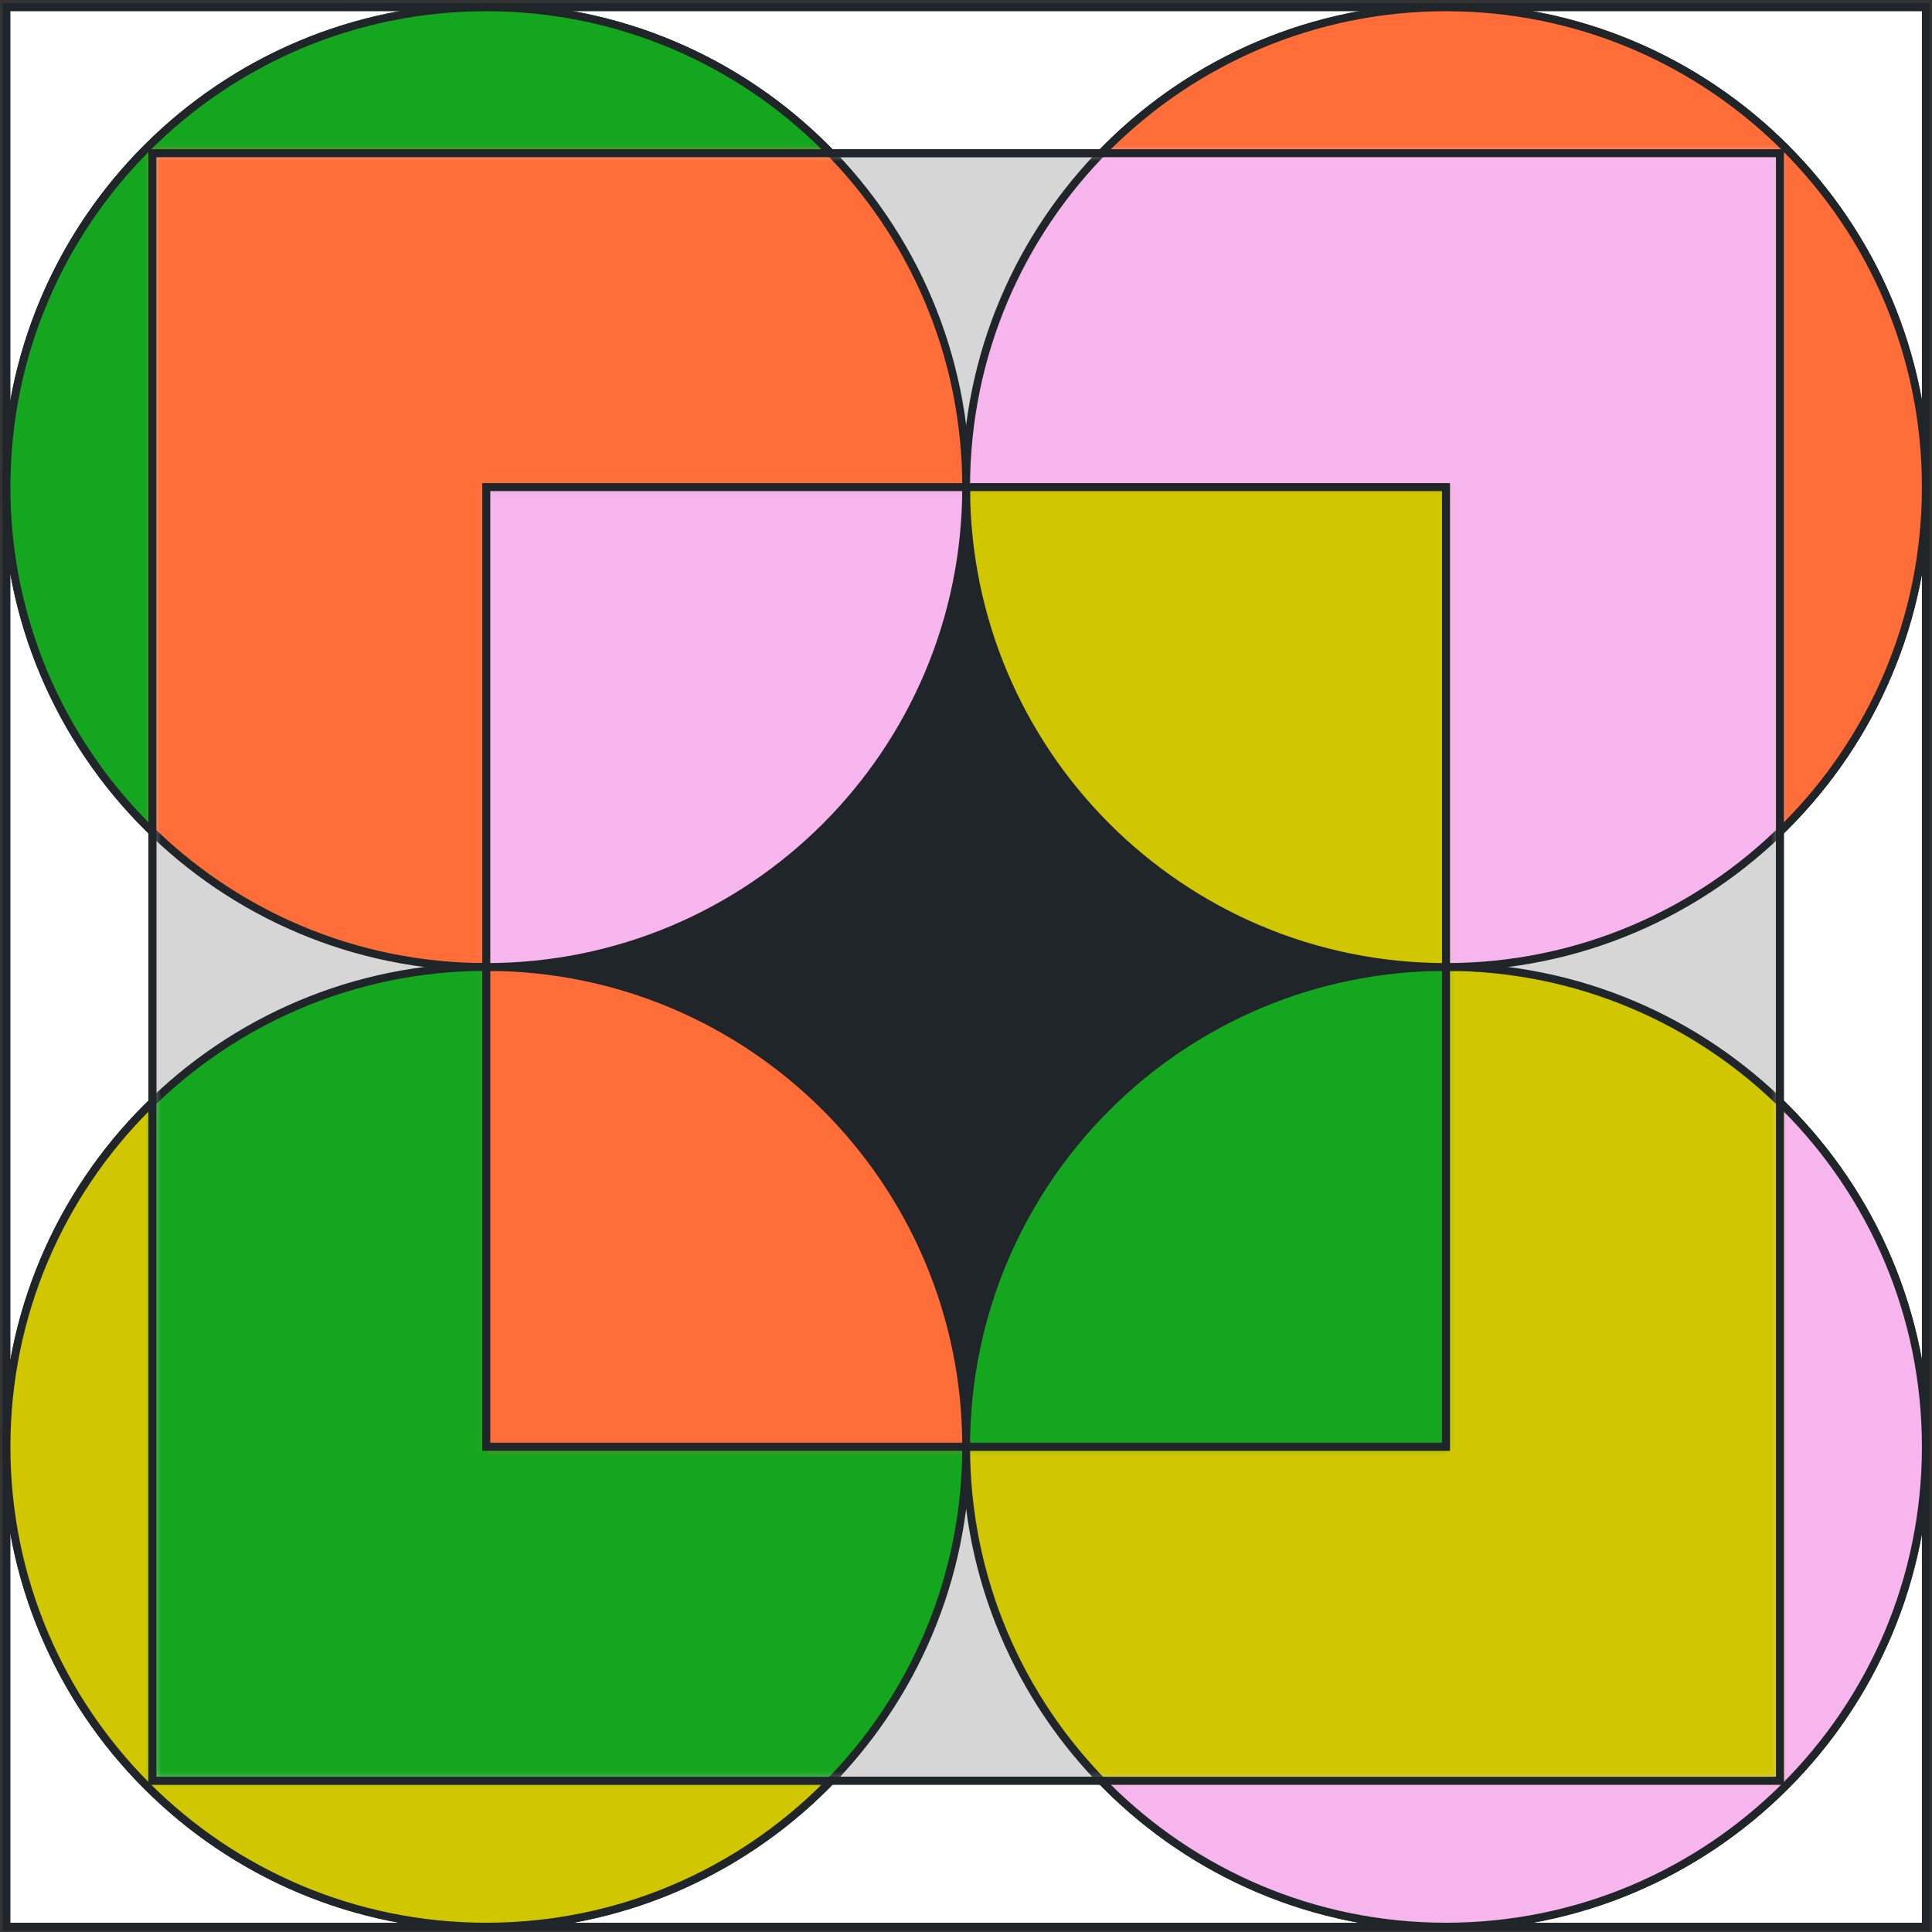 <svg width="246" height="246" viewBox="0 0 246 246" fill="none" xmlns="http://www.w3.org/2000/svg">
<rect x="0" y="0" width="246" height="246" fill="#333333" stroke="none"/>
<path d="M245.215 245.32L245.215 0.93L0.825 0.93L0.825 245.32L245.215 245.32Z" fill="white" stroke="#1F2528" stroke-miterlimit="10"/>
<path d="M204.335 204.44V41.81L41.705 41.81V204.44H204.335Z" fill="#D6D6D6" stroke="#1F2528" stroke-miterlimit="10"/>
<path d="M61.925 245.32C95.669 245.32 123.025 217.964 123.025 184.22C123.025 150.475 95.669 123.12 61.925 123.12C28.18 123.12 0.825 150.475 0.825 184.22C0.825 217.964 28.18 245.32 61.925 245.32Z" fill="#FF6D39" stroke="#1F2528" stroke-miterlimit="10"/>
<path d="M184.115 245.32C217.86 245.32 245.215 217.964 245.215 184.22C245.215 150.475 217.86 123.12 184.115 123.12C150.37 123.12 123.015 150.475 123.015 184.22C123.015 217.964 150.37 245.32 184.115 245.32Z" fill="#15A620" stroke="#1F2528" stroke-miterlimit="10"/>
<path d="M184.115 123.13C217.86 123.13 245.215 95.775 245.215 62.03C245.215 28.285 217.86 0.93 184.115 0.93C150.37 0.93 123.015 28.285 123.015 62.03C123.015 95.775 150.37 123.13 184.115 123.13Z" fill="#D1C700" stroke="#1F2528" stroke-miterlimit="10"/>
<path d="M61.925 123.13C95.669 123.13 123.025 95.775 123.025 62.03C123.025 28.285 95.669 0.93 61.925 0.93C28.18 0.93 0.825 28.285 0.825 62.03C0.825 95.775 28.18 123.13 61.925 123.13Z" fill="#F7B5ED" stroke="#1F2528" stroke-miterlimit="10"/>
<path d="M184.115 123.13C217.86 123.13 245.215 95.775 245.215 62.03C245.215 28.285 217.86 0.93 184.115 0.93C150.37 0.93 123.015 28.285 123.015 62.03C123.015 95.775 150.37 123.13 184.115 123.13Z" fill="#FF6D39" stroke="#1F2528" stroke-miterlimit="10"/>
<path d="M61.925 123.13C95.669 123.13 123.025 95.775 123.025 62.03C123.025 28.285 95.669 0.93 61.925 0.93C28.18 0.93 0.825 28.285 0.825 62.03C0.825 95.775 28.18 123.13 61.925 123.13Z" fill="#15A620" stroke="#1F2528" stroke-miterlimit="10"/>
<path d="M61.925 245.32C95.669 245.32 123.025 217.964 123.025 184.22C123.025 150.475 95.669 123.12 61.925 123.12C28.18 123.12 0.825 150.475 0.825 184.22C0.825 217.964 28.18 245.32 61.925 245.32Z" fill="#D1C700" stroke="#1F2528" stroke-miterlimit="10"/>
<path d="M184.115 245.32C217.86 245.32 245.215 217.964 245.215 184.22C245.215 150.475 217.86 123.12 184.115 123.12C150.37 123.12 123.015 150.475 123.015 184.22C123.015 217.964 150.37 245.32 184.115 245.32Z" fill="#F7B5ED" stroke="#1F2528" stroke-miterlimit="10"/>
<path d="M226.635 226.74V19.51L19.405 19.51V226.74H226.635Z" fill="#D6D6D6" stroke="#1F2528" stroke-miterlimit="10"/>
<mask id="mask0_1018_139" style="mask-type:luminance" maskUnits="userSpaceOnUse" x="19" y="19" width="208" height="208">
<path d="M226.635 226.74V19.51L19.405 19.51V226.74H226.635Z" fill="white"/>
</mask>
<g mask="url(#mask0_1018_139)">
<path d="M61.925 123.13C95.669 123.13 123.025 95.775 123.025 62.03C123.025 28.285 95.669 0.93 61.925 0.93C28.18 0.93 0.825 28.285 0.825 62.03C0.825 95.775 28.18 123.13 61.925 123.13Z" fill="#FF6D39" stroke="#1F2528" stroke-miterlimit="10"/>
<path d="M61.925 245.32C95.669 245.32 123.025 217.964 123.025 184.22C123.025 150.475 95.669 123.12 61.925 123.12C28.18 123.12 0.825 150.475 0.825 184.22C0.825 217.964 28.18 245.32 61.925 245.32Z" fill="#15A620" stroke="#1F2528" stroke-miterlimit="10"/>
<path d="M184.115 245.32C217.86 245.32 245.215 217.964 245.215 184.22C245.215 150.475 217.86 123.12 184.115 123.12C150.37 123.12 123.015 150.475 123.015 184.22C123.015 217.964 150.37 245.32 184.115 245.32Z" fill="#D1C700" stroke="#1F2528" stroke-miterlimit="10"/>
<path d="M184.115 123.13C217.86 123.13 245.215 95.775 245.215 62.03C245.215 28.285 217.86 0.93 184.115 0.93C150.37 0.93 123.015 28.285 123.015 62.03C123.015 95.775 150.37 123.13 184.115 123.13Z" fill="#F7B5ED" stroke="#1F2528" stroke-miterlimit="10"/>
</g>
<path d="M226.635 226.74V19.51L19.405 19.51V226.74H226.635Z" stroke="#1F2528" stroke-miterlimit="10"/>
<path d="M184.115 62.03H61.925V184.22H184.115V62.03Z" fill="#1F2528" stroke="#1F2528" stroke-miterlimit="10"/>
<mask id="mask1_1018_139" style="mask-type:luminance" maskUnits="userSpaceOnUse" x="61" y="62" width="124" height="123">
<path d="M184.115 184.22V62.03L61.925 62.03L61.925 184.22H184.115Z" fill="white"/>
</mask>
<g mask="url(#mask1_1018_139)">
<path d="M61.925 245.32C95.669 245.32 123.025 217.964 123.025 184.22C123.025 150.475 95.669 123.12 61.925 123.12C28.18 123.12 0.825 150.475 0.825 184.22C0.825 217.964 28.18 245.32 61.925 245.32Z" fill="#FF6D39" stroke="#1F2528" stroke-miterlimit="10"/>
<path d="M184.115 245.32C217.86 245.32 245.215 217.964 245.215 184.22C245.215 150.475 217.86 123.12 184.115 123.12C150.37 123.12 123.015 150.475 123.015 184.22C123.015 217.964 150.37 245.32 184.115 245.32Z" fill="#15A620" stroke="#1F2528" stroke-miterlimit="10"/>
<path d="M184.115 123.13C217.86 123.13 245.215 95.774 245.215 62.03C245.215 28.285 217.86 0.93 184.115 0.93C150.37 0.93 123.015 28.285 123.015 62.03C123.015 95.774 150.37 123.13 184.115 123.13Z" fill="#D1C700" stroke="#1F2528" stroke-miterlimit="10"/>
<path d="M61.925 123.13C95.669 123.13 123.025 95.774 123.025 62.03C123.025 28.285 95.669 0.93 61.925 0.93C28.18 0.93 0.825 28.285 0.825 62.03C0.825 95.774 28.18 123.13 61.925 123.13Z" fill="#F7B5ED" stroke="#1F2528" stroke-miterlimit="10"/>
</g>
<path d="M184.115 184.22V62.03L61.925 62.03L61.925 184.22H184.115Z" stroke="#1F2528" stroke-miterlimit="10"/>
</svg>
